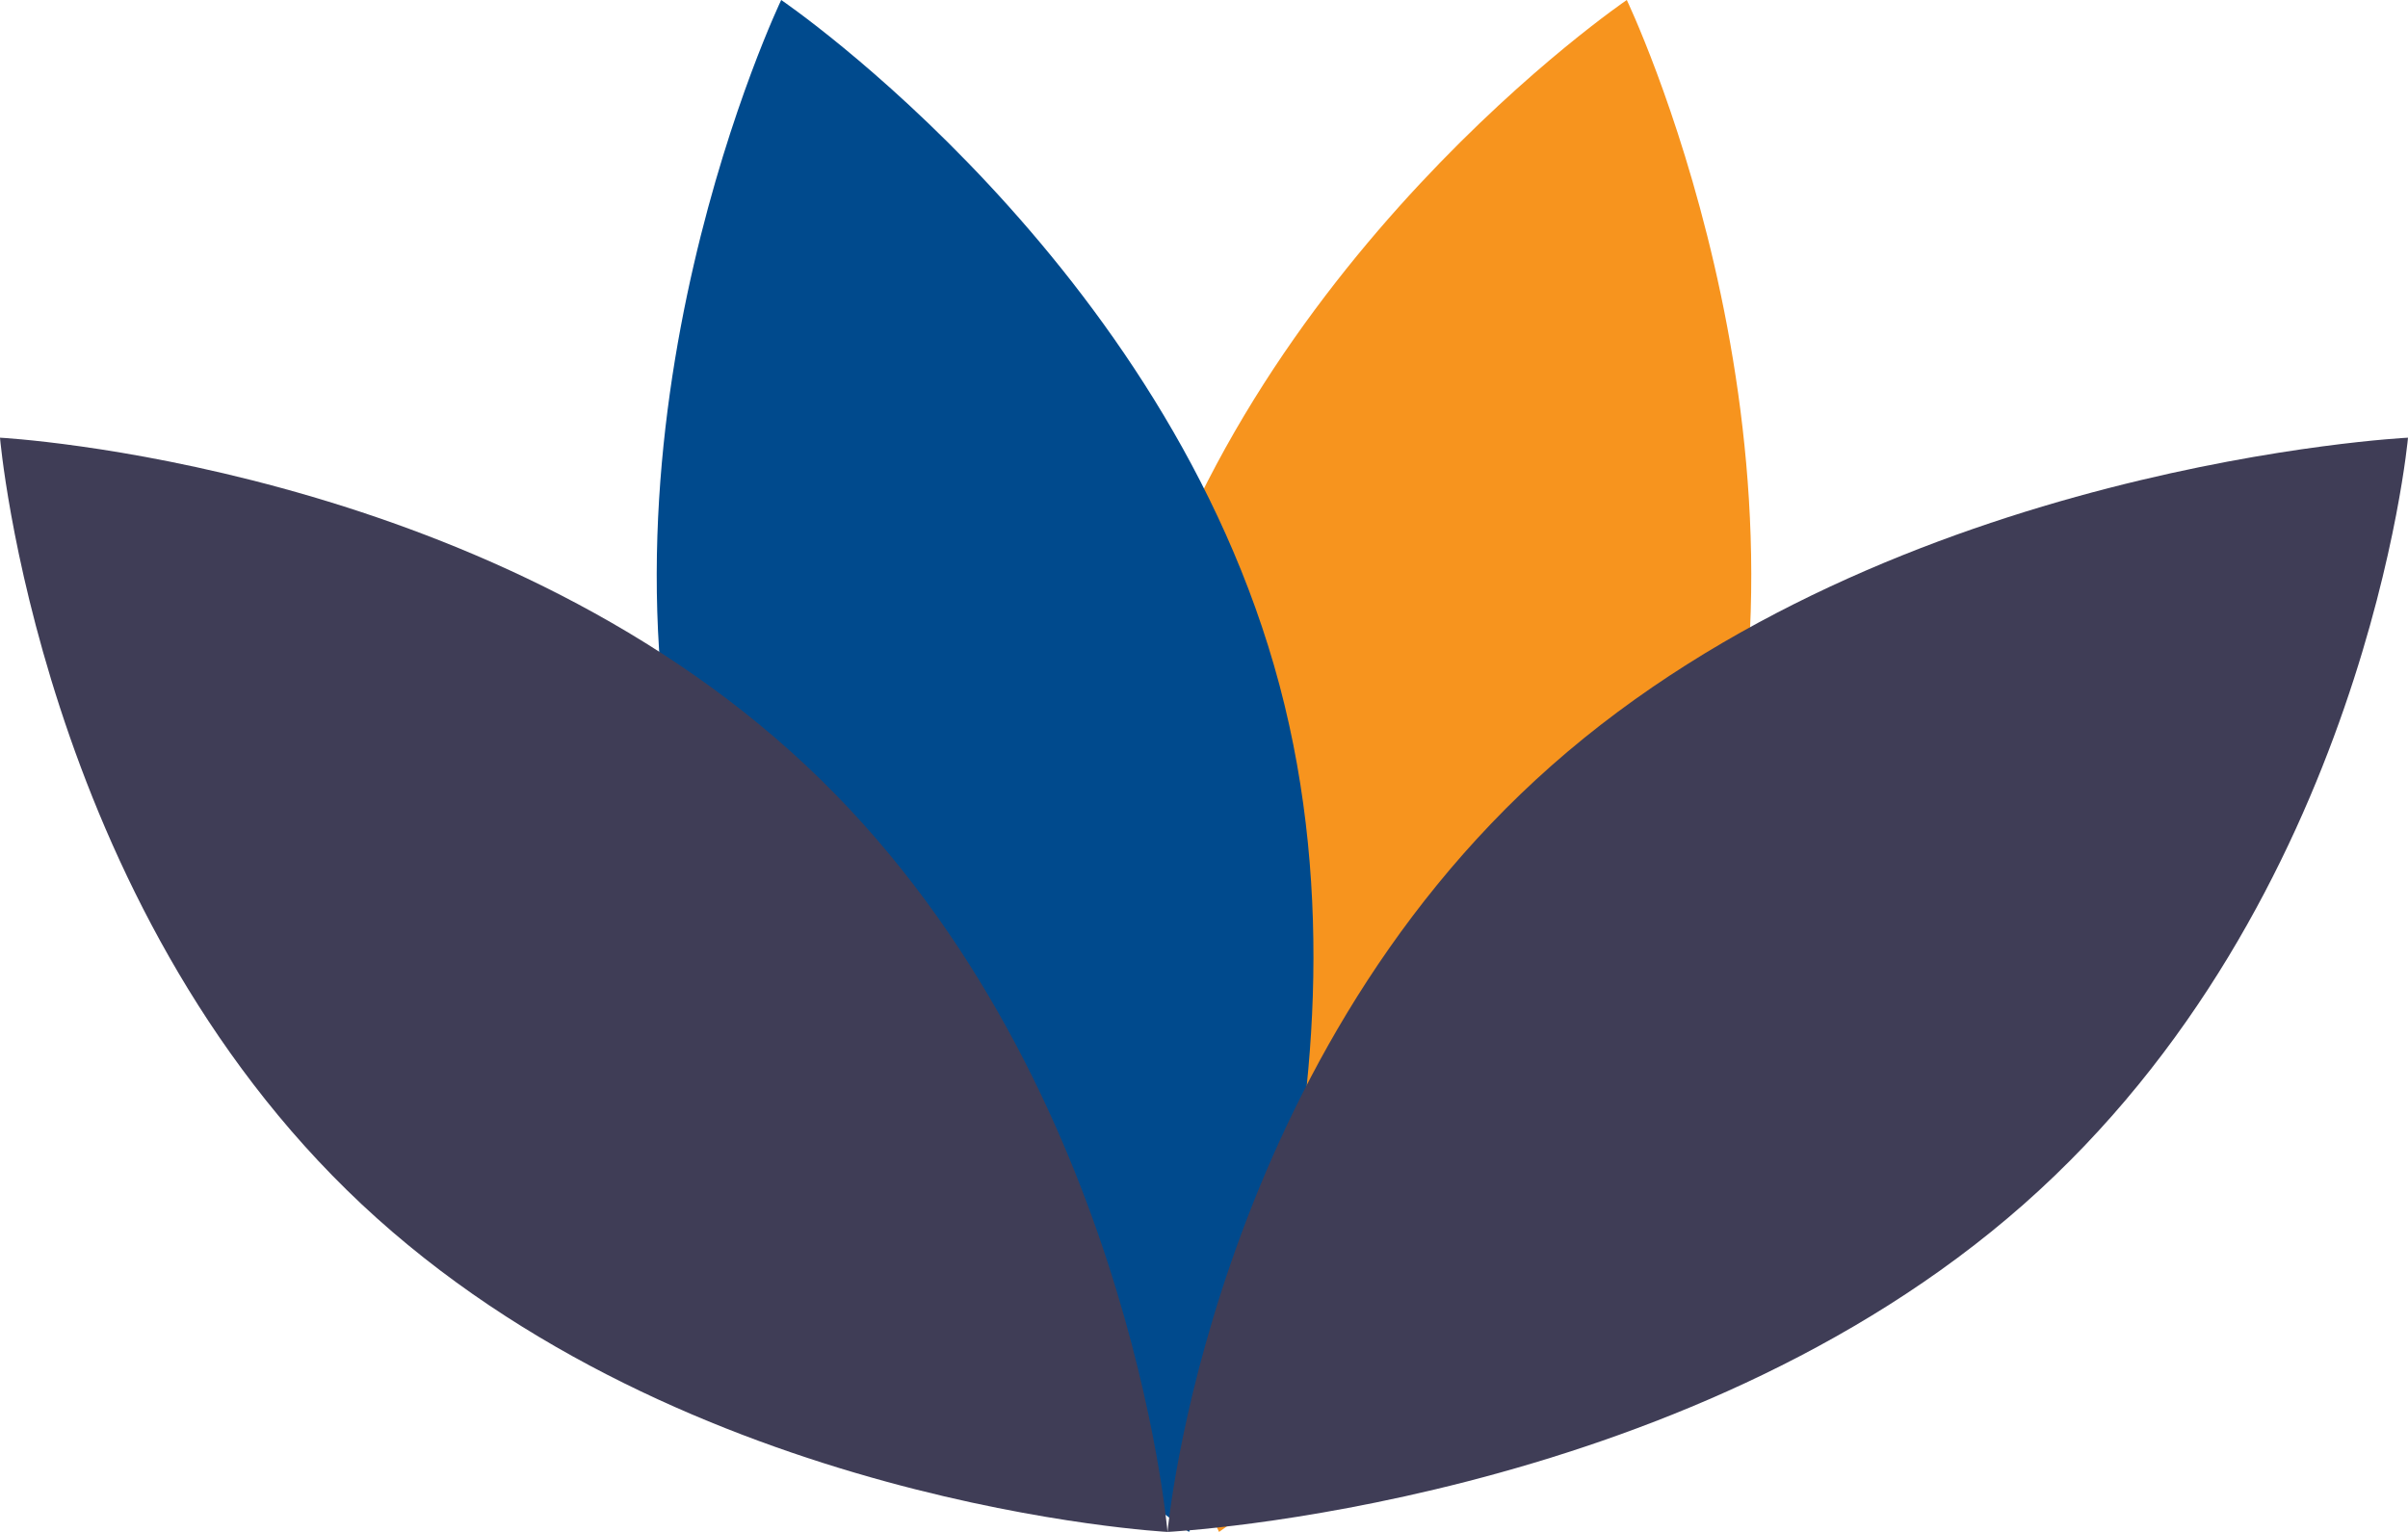 <svg width="33" height="21" viewBox="0 0 33 21" fill="none" xmlns="http://www.w3.org/2000/svg">
<path d="M23.534 11.61C21.991 17.409 16.706 21 16.706 21C16.706 21 13.923 15.189 15.466 9.39C17.009 3.591 22.294 0 22.294 0C22.294 0 25.077 5.811 23.534 11.61Z" fill="#F7941E"/>
<path d="M9.466 11.61C11.009 17.409 16.294 21 16.294 21C16.294 21 19.077 15.189 17.534 9.39C15.991 3.591 10.706 0 10.706 0C10.706 0 7.923 5.811 9.466 11.61Z" fill="#004A8D"/>
<path d="M11.042 10.49C15.46 14.633 16 21 16 21C16 21 9.376 20.652 4.958 16.51C0.54 12.367 0 6 0 6C0 6 6.624 6.348 11.042 10.49Z" fill="#3F3D56"/>
<path d="M21.268 10.49C16.573 14.633 16 21 16 21C16 21 23.038 20.652 27.732 16.51C32.427 12.367 33 6 33 6C33 6 25.962 6.348 21.268 10.49Z" fill="#3F3D56"/>
</svg>
